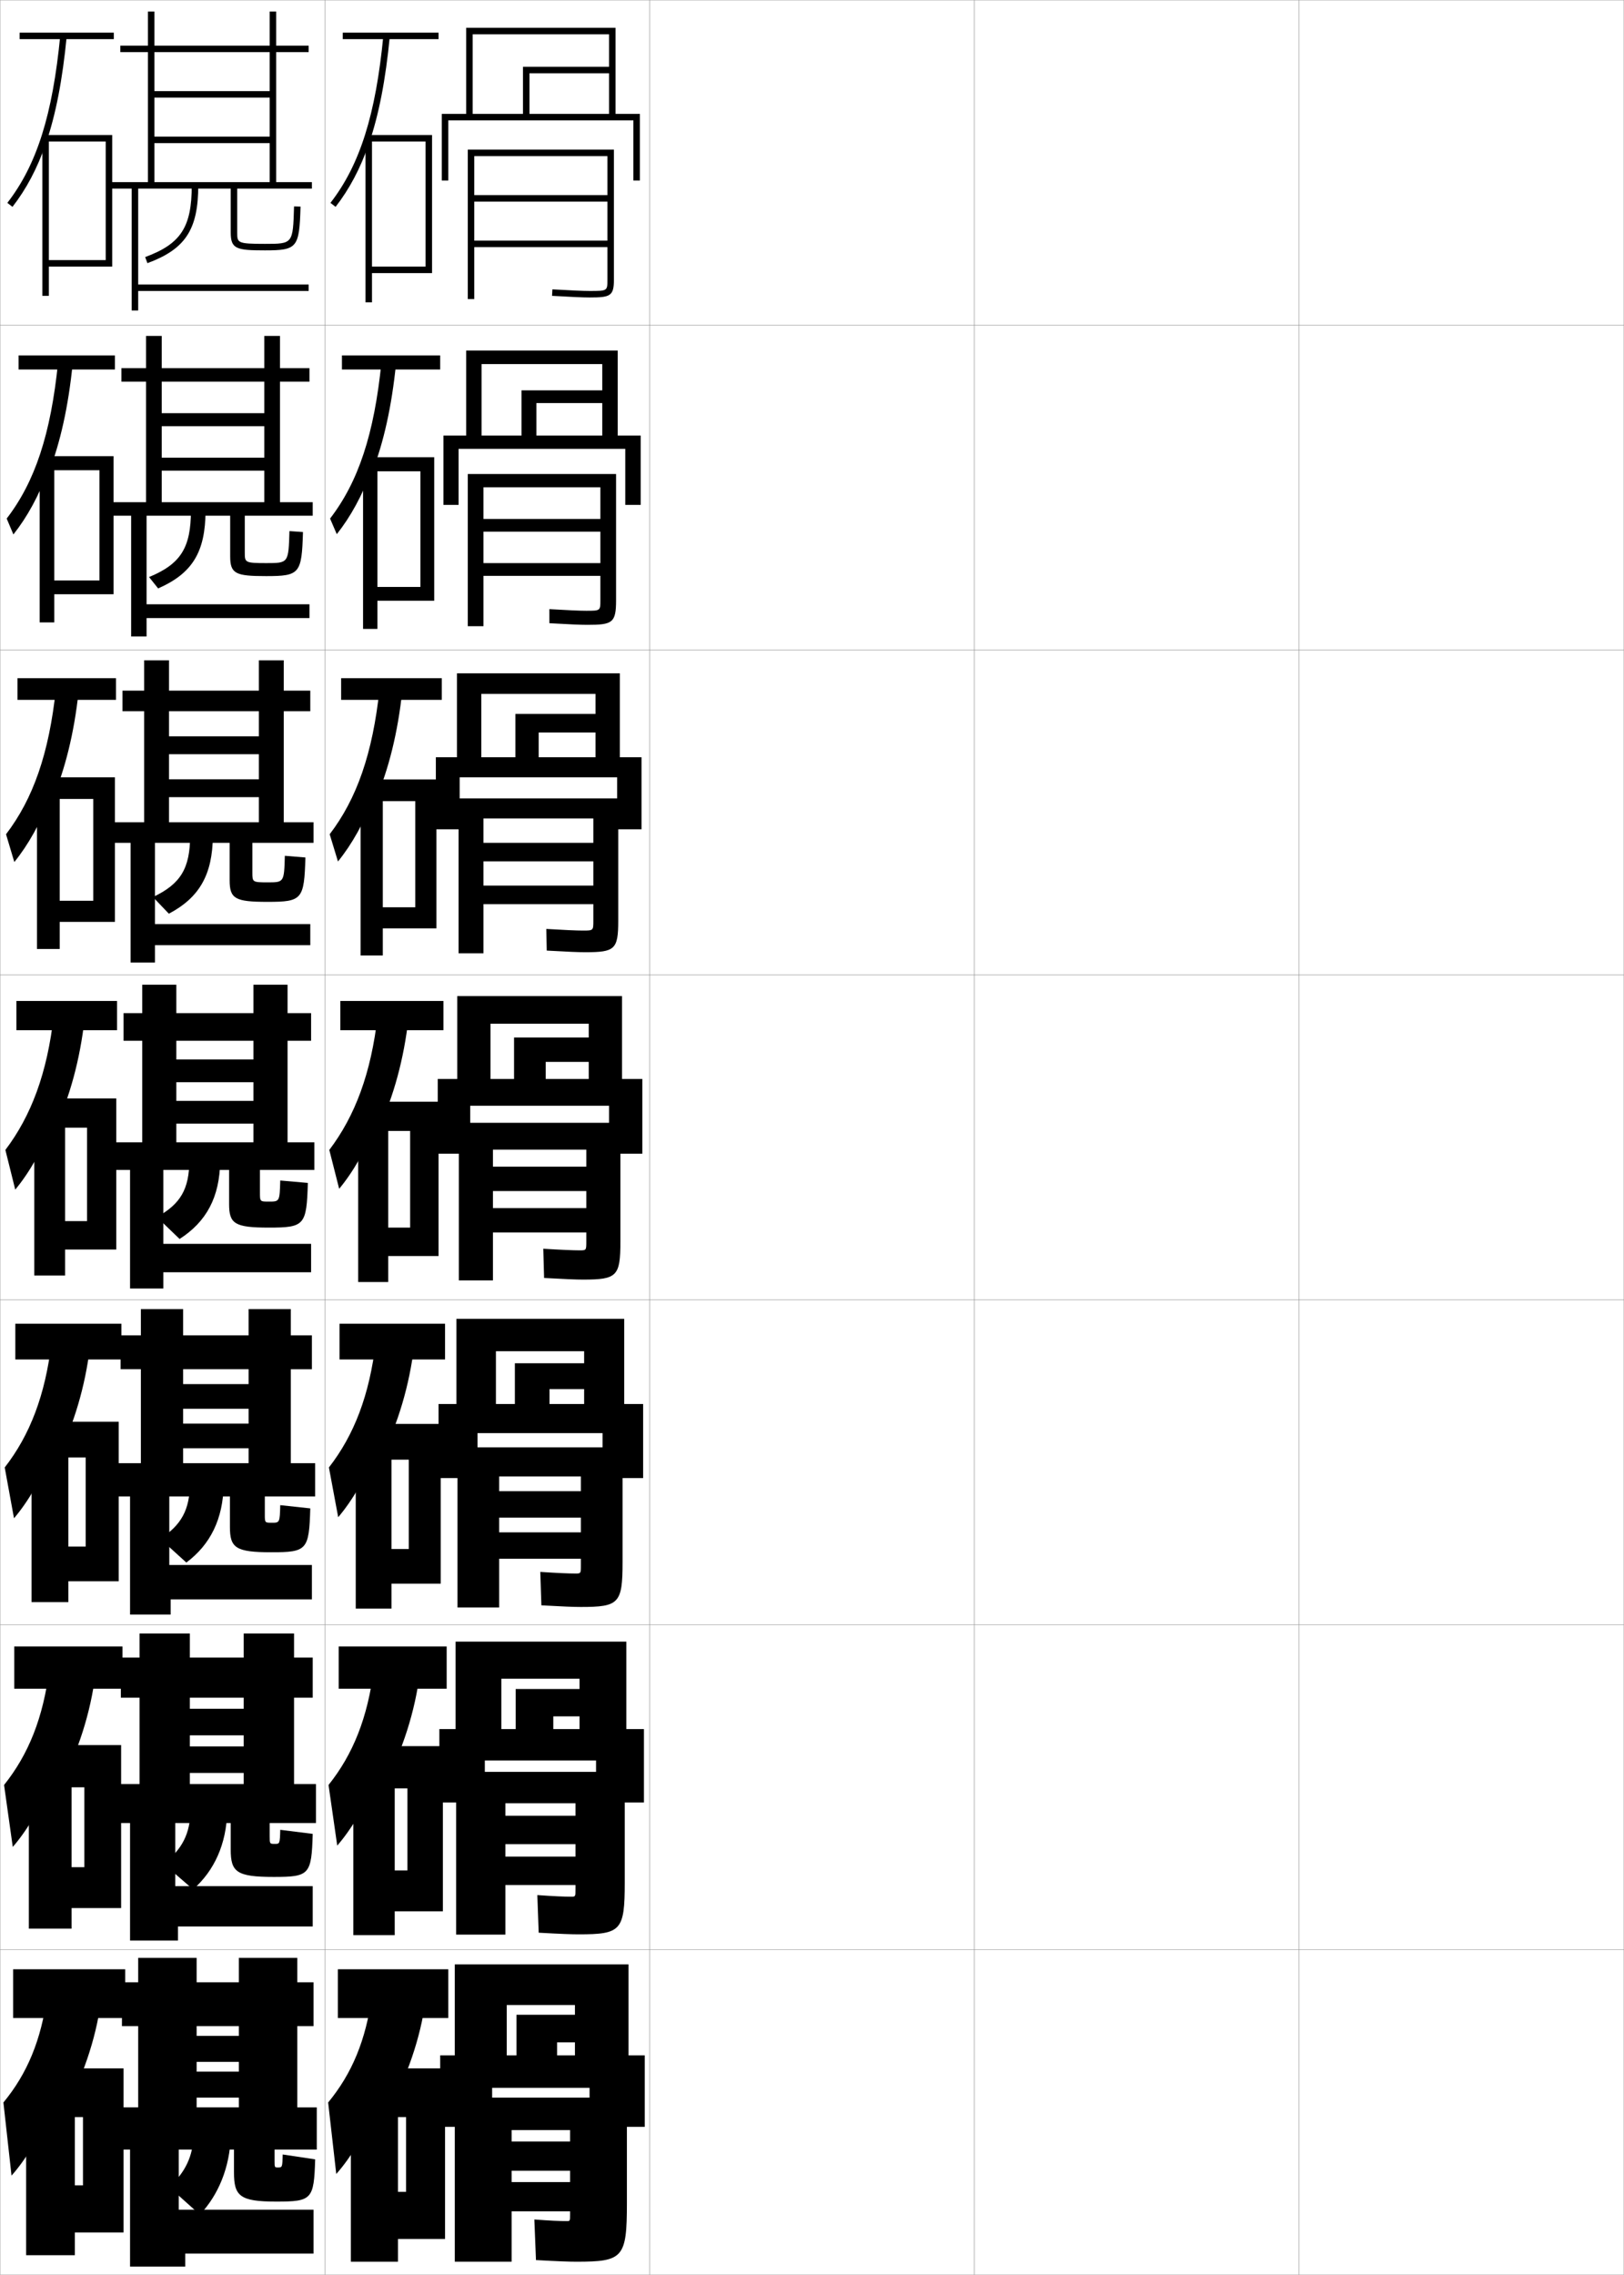 <?xml version="1.0" encoding="utf-8"?>
<!-- Generator: Adobe Illustrator 11 Build 225, SVG Export Plug-In . SVG Version: 6.0.0 Build 78)  -->
<!DOCTYPE svg PUBLIC "-//W3C//DTD SVG 1.0//EN"    "http://www.w3.org/TR/2001/REC-SVG-20010904/DTD/svg10.dtd">
<svg  xmlns="http://www.w3.org/2000/svg" xmlns:xlink="http://www.w3.org/1999/xlink" xmlns:a="http://ns.adobe.com/AdobeSVGViewerExtensions/3.0/"
	 width="500.1" height="700.1" viewBox="0 0 500.1 700.1"
	 overflow="visible" enable-background="new 0 0 500.1 700.1" xml:space="preserve">
		<g id="glyphs">
			<g>
				<rect x="0.05" y="0.05" fill="none" stroke="#999999" stroke-width="0.1" width="100" height="100"/> 
				<rect x="0.05" y="100.05" fill="none" stroke="#999999" stroke-width="0.1" width="100" height="100"/> 
				<rect x="0.05" y="200.05" fill="none" stroke="#999999" stroke-width="0.1" width="100" height="100"/> 
				<rect x="0.05" y="300.05" fill="none" stroke="#999999" stroke-width="0.1" width="100" height="100"/> 
				<rect x="0.05" y="400.05" fill="none" stroke="#999999" stroke-width="0.1" width="100" height="100"/> 
				<rect x="0.05" y="500.05" fill="none" stroke="#999999" stroke-width="0.1" width="100" height="100"/> 
				<rect x="0.05" y="600.05" fill="none" stroke="#999999" stroke-width="0.1" width="100" height="100"/> 
				<rect x="100.05" y="0.05" fill="none" stroke="#999999" stroke-width="0.1" width="100" height="100"/> 
				<rect x="100.05" y="100.05" fill="none" stroke="#999999" stroke-width="0.1" width="100" height="100"/> 
				<rect x="100.05" y="200.05" fill="none" stroke="#999999" stroke-width="0.1" width="100" height="100"/> 
				<rect x="100.05" y="300.05" fill="none" stroke="#999999" stroke-width="0.1" width="100" height="100"/> 
				<rect x="100.05" y="400.05" fill="none" stroke="#999999" stroke-width="0.1" width="100" height="100"/> 
				<rect x="100.05" y="500.05" fill="none" stroke="#999999" stroke-width="0.1" width="100" height="100"/> 
				<rect x="100.05" y="600.05" fill="none" stroke="#999999" stroke-width="0.1" width="100" height="100"/> 
				<rect x="200.05" y="0.05" fill="none" stroke="#999999" stroke-width="0.1" width="100" height="100"/> 
				<rect x="200.05" y="100.05" fill="none" stroke="#999999" stroke-width="0.1" width="100" height="100"/> 
				<rect x="200.05" y="200.05" fill="none" stroke="#999999" stroke-width="0.1" width="100" height="100"/> 
				<rect x="200.05" y="300.05" fill="none" stroke="#999999" stroke-width="0.1" width="100" height="100"/> 
				<rect x="200.05" y="400.05" fill="none" stroke="#999999" stroke-width="0.1" width="100" height="100"/> 
				<rect x="200.05" y="500.05" fill="none" stroke="#999999" stroke-width="0.1" width="100" height="100"/> 
				<rect x="200.05" y="600.05" fill="none" stroke="#999999" stroke-width="0.1" width="100" height="100"/> 
				<rect x="300.05" y="0.05" fill="none" stroke="#999999" stroke-width="0.1" width="100" height="100"/> 
				<rect x="300.05" y="100.05" fill="none" stroke="#999999" stroke-width="0.1" width="100" height="100"/> 
				<rect x="300.05" y="200.05" fill="none" stroke="#999999" stroke-width="0.1" width="100" height="100"/> 
				<rect x="300.05" y="300.05" fill="none" stroke="#999999" stroke-width="0.1" width="100" height="100"/> 
				<rect x="300.05" y="400.05" fill="none" stroke="#999999" stroke-width="0.1" width="100" height="100"/> 
				<rect x="300.05" y="500.05" fill="none" stroke="#999999" stroke-width="0.1" width="100" height="100"/> 
				<rect x="300.05" y="600.05" fill="none" stroke="#999999" stroke-width="0.1" width="100" height="100"/> 
				<rect x="400.05" y="0.05" fill="none" stroke="#999999" stroke-width="0.1" width="100" height="100"/> 
				<rect x="400.05" y="100.05" fill="none" stroke="#999999" stroke-width="0.1" width="100" height="100"/> 
				<rect x="400.05" y="200.05" fill="none" stroke="#999999" stroke-width="0.1" width="100" height="100"/> 
				<rect x="400.05" y="300.05" fill="none" stroke="#999999" stroke-width="0.1" width="100" height="100"/> 
				<rect x="400.05" y="400.05" fill="none" stroke="#999999" stroke-width="0.1" width="100" height="100"/> 
				<rect x="400.05" y="500.05" fill="none" stroke="#999999" stroke-width="0.1" width="100" height="100"/> 
				<rect x="400.05" y="600.05" fill="none" stroke="#999999" stroke-width="0.1" width="100" height="100"/> 
			</g>
			<g>
				<path d="M71.05,58.05v13.5c0,5.06,1.721,5.5,10.5,5.5c10.008,0,10.625-0.756,11-13.471
					l-2-0.059c-0.34,11.529-0.34,11.529-9,11.529c-8.5,0-8.5-0.331-8.5-3.5v-13.5h23v-2h-11v-40h10
					v-2h-10v-10.5h-2v10.5h-35.5v-10.5h-2v10.5h-8.5v2h8.5v40h2v-40h35.5v12h-35.5v2h35.5v12h-35.5v2h35.5v12h-49.5v2h7v37.5h2v-6
					h52.5v-2h-52.5v-29.5H71.05z"/>
				<path d="M59.05,57.05c0,12.85-3.352,18.004-14.347,22.062l0.692,1.877
					c11.704-4.32,15.654-10.36,15.654-23.938H59.05z"/>
			</g>
			<g>
				<g>
					<path d="M96.299,158.716v-4.167H86.216v-37.084h9.083v-4.166h-9.083v-9.917h-4.833
						v9.917H49.8v-9.917h-4.833v9.917h-7.583v4.166h7.583v37.084h4.833v-37.084
						h31.583v9.695H49.8v3.999h31.583v9.695H49.8v3.999h31.583v9.695H34.049
						v4.167h6.333v37.167h4.75v-5.667h50.167v-4.25H45.133v-27.25h25.75v12.5
						c0,5.392,1.709,6.083,11.083,6.083c10.34,0,10.955-0.742,11.333-13.564
						l-4.167-0.289c-0.287,9.849-0.292,9.853-7.167,9.853
						c-6.578,0-6.583-0.225-6.583-3.25v-11.333H96.299z"/>
					<path d="M58.799,157.05c0,11.54-3.152,16.507-12.897,20.541l2.794,3.501
						c10.542-4.638,14.559-11.167,14.604-23.959L58.799,157.05z"/>
				</g>
				<g>
					<path d="M96.55,259.383v-6.333h-9.167v-34.167h8.167v-6.333h-8.167v-9.333h-7.667
						v9.333H52.05v-9.333h-7.667v9.333h-6.667v6.333h6.667v34.167h7.667v-34.167
						h27.667v7.723H52.05v5.5h27.667v7.723H52.05v5.5h27.667v7.723H34.55
						v6.333h5.667v36.833h7.5v-5.333h47.833v-6.5H47.716v-25h23v11.5
						c0,5.725,1.699,6.667,11.667,6.667c10.673,0,11.285-0.728,11.667-13.657
						l-6.333-0.52c-0.234,8.169-0.246,8.177-5.333,8.177
						c-4.656,0-4.667-0.118-4.667-3v-9.167H96.55z"/>
					<path d="M58.55,257.05c0,10.23-2.954,15.01-11.449,19.021l4.897,5.125
						c9.38-4.955,13.462-11.975,13.552-23.979L58.55,257.05z"/>
				</g>
				<g>
					<path d="M96.8,360.05v-8.5h-8.25v-31.25h7.25v-8.5h-7.25v-8.75h-10.5v8.75h-23.75v-8.75h-10.5v8.75h-5.75v8.5h5.75
						v31.25h10.5v-31.25h23.75v5.75h-23.75v7h23.75v5.75h-23.75v7h23.75v5.75h-43v8.5h5v36.5h10.25v-5h45.5v-8.75h-45.5v-22.75
						h20.25v10.5c0,6.058,1.688,7.25,12.25,7.25c11.006,0,11.614-0.714,12-13.75l-8.5-0.75
						c-0.182,6.489-0.198,6.5-3.5,6.5c-2.734,0-2.75-0.011-2.75-2.75v-7H96.8z"/>
					<path d="M58.3,357.05c0,8.921-2.755,13.514-10,17.5l7,6.75
						c8.218-5.272,12.366-12.782,12.5-24L58.3,357.05z"/>
				</g>
			</g>
			<g>
				<path d="M97.05,460.55v-10.25h-7.5v-28.916h6.5v-10.418h-6.5v-8.082h-13v8.082H56.383v-8.082
					h-13v8.082h-6.25v10.418h6.25v28.916h13v-28.916h20.167v4.582H56.383v7.584
					h20.167v4.584H56.383v7.582h20.167v4.584h-41v10.25h4.5v36.334h12.5v-4.668h43.5v-10.582
					H52.133v-21.084h18.667v9.334c0,6.462,1.716,7.832,12.75,7.832
					c11.004,0,11.621-0.688,12-13.5l-9.25-1c-0.146,5.401-0.181,5.418-2.583,5.418
					c-2.146,0-2.167-0.017-2.167-2.5v-5.584H97.05z"/>
				<path d="M58.467,456.55c0,8.045-2.676,12.891-9.167,17l8.083,7.334
					c7.382-5.523,11.312-13.371,11.5-24L58.467,456.55z"/>
			</g>
			<g>
				<path d="M97.3,561.05v-12h-6.75v-26.583h5.75v-12.334h-5.75v-7.416h-15.5v7.416H58.467
					v-7.416h-15.5v7.416h-5.75v12.334h5.75v26.583h15.5v-26.583h16.583v3.416H58.467
					v8.167h16.583v3.417H58.467v8.166h16.583v3.417h-39v12h4v36.167h14.75v-4.334h41.5
					v-12.416H53.966v-19.417h17.083v8.167c0,6.867,1.745,8.416,13.25,8.416
					c11.001,0,11.627-0.663,12-13.25l-10-1.25c-0.11,4.312-0.163,4.334-1.667,4.334
					c-1.558,0-1.583-0.021-1.583-2.25v-4.167H97.3z"/>
				<path d="M58.633,557.05c0,7.17-2.597,12.268-8.333,16.5l9.167,7.917
					c6.545-5.774,10.259-13.958,10.5-24L58.633,557.05z"/>
			</g>
			<g>
				<path d="M97.55,661.55v-13h-6v-25h5v-13.5h-5v-7.5h-18v7.5h-13v-7.5h-18v7.5h-5v13.5h5v25h18v-25h13v3h-13v8h13v3h-13
					v8h13v3h-37v13h3.5v36h17v-4h39.5v-13.5h-41.5v-18.5h17v7c0,7.273,1.773,9,13,9
					c10.999,0,11.634-0.638,12-13l-10-1.5c-0.093,3.974-0.126,4-1.5,4c-0.969,0-1-0.026-1-2v-3.5
					H97.55z"/>
				<path d="M59.55,657.05c0,6.295-2.518,11.645-7.5,16l9.5,8.5
					c5.708-6.024,9.205-14.546,9.5-24L59.55,657.05z"/>
			</g>
			<g>
				<g>
					<rect x="6.05" y="10.05" width="29" height="2"/> 
					<path d="M14.05,44.374c3.109-8.968,5.188-19.744,6.495-33.228l-1.99-0.193
						c-2.368,24.425-7.241,39.821-16.295,51.483l1.58,1.227
						C8.091,58.188,11.434,51.919,14.05,44.374L14.05,44.374z"/>
					<polygon points="32.55,80.05 15.05,80.05 15.05,82.05 34.55,82.05 
						34.55,41.55 13.05,41.55 13.05,91.05 15.05,91.05 15.05,43.55 
						32.55,43.55 "/>
				</g>
				<g>
					<rect x="5.716" y="109.383" width="29.667" height="4.333"/> 
					<path d="M17.887,111.469c-2.245,22.204-7.143,36.847-15.829,48.122l2.066,4.887
						c4.26-5.363,7.825-11.852,10.842-19.991v1
						c3.635-9.321,6.072-20.367,7.413-33.522L17.887,111.469z"/>
					<polygon points="34.966,182.883 34.966,140.383 12.216,140.383 12.216,191.549 
						16.716,191.549 16.716,144.716 30.633,144.716 30.633,178.633 16.716,178.633 
						16.716,182.883 "/>
				</g>
				<g>
					<rect x="5.383" y="208.716" width="30.333" height="6.667"/> 
					<path d="M17.22,211.985c-2.121,19.982-7.044,33.873-15.363,44.759l2.553,8.547
						c4.27-5.25,8.057-11.96,11.474-20.693v2
						c4.161-9.674,6.955-20.99,8.33-33.818L17.22,211.985z"/>
					<polygon points="35.383,283.716 35.383,239.216 11.383,239.216 11.383,292.05 
						18.383,292.05 18.383,245.883 28.717,245.883 28.717,277.216 18.383,277.216 
						18.383,283.716 "/>
				</g>
				<g>
					<rect x="5.05" y="308.05" width="31" height="9"/> 
					<path d="M16.552,312.501c-1.997,17.762-6.945,30.898-14.896,41.397l3.039,12.208
						c4.279-5.138,8.289-12.068,12.105-21.395v3
						c4.688-10.027,7.839-21.613,9.248-34.113L16.552,312.501z"/>
					<polygon points="35.8,384.55 35.8,338.05 10.55,338.05 10.55,392.55 
						20.05,392.55 20.05,347.05 26.8,347.05 26.8,375.8 20.05,375.8 
						20.05,384.55 "/>
				</g>
			</g>
			<g>
				<rect x="4.716" y="407.383" width="32.667" height="11"/> 
				<path d="M15.884,413.017c-1.948,16.449-6.691,28.644-14.431,38.599L4.312,467.254
					c4.288-5.024,8.521-12.177,12.737-22.096l0.5,3.666
					c5.213-10.38,8.722-22.236,10.165-34.408L15.884,413.017z"/>
				<polygon points="36.549,486.633 36.549,437.55 9.716,437.55 9.716,493.05 
					21.049,493.05 21.049,448.55 26.383,448.55 26.383,475.966 21.049,475.966 
					21.049,486.633 "/>
			</g>
			<g>
				<rect x="4.383" y="506.717" width="33.333" height="13"/> 
				<path d="M15.217,513.533c-1.899,15.137-6.437,26.388-13.966,35.8l2.68,19.069
					c4.297-4.913,8.752-12.285,13.368-22.799l1,4.334
					c5.739-10.733,9.606-22.86,11.083-34.705L15.217,513.533z"/>
				<polygon points="37.3,587.217 37.3,537.05 8.883,537.05 8.883,593.55 
					22.05,593.55 22.05,550.05 25.966,550.05 25.966,574.633 22.05,574.633 
					22.05,587.217 "/>
			</g>
			<g>
				<rect x="4.05" y="606.05" width="34.5" height="15"/> 
				<path d="M14.55,614.05c-1.85,13.823-6.182,24.132-13.5,33l2.5,22.5
					c4.307-4.8,8.984-12.394,14-23.5l1.5,5c6.265-11.086,10.489-23.483,12-35
					L14.55,614.05z"/>
				<polygon points="38.05,687.05 38.05,636.55 8.05,636.55 8.05,694.05 
					23.05,694.05 23.05,651.55 25.55,651.55 25.55,672.55 23.05,672.55 
					23.05,687.05 "/>
			</g>
			<g>
				<polygon points="136.05,35.05 136.05,55.55 138.05,55.55 138.05,37.05 
					195.05,37.05 195.05,55.55 197.05,55.55 197.05,35.05 189.55,35.05 
					189.55,8.55 143.55,8.55 143.55,35.05 145.55,35.05 145.55,10.55 
					187.55,10.55 187.55,20.55 161.05,20.55 161.05,35.05 163.05,35.05 
					163.05,22.55 187.55,22.55 187.55,35.05 "/>
				<path d="M189.05,46.05h-45v46h2v-44h41v12h-41v2h41v12h-41v2h41v10c0,3.5,0,3.5-5.5,3.5
					c-1.971,0-5.393-0.148-11.442-0.498l-0.115,1.996
					c6.089,0.352,9.546,0.502,11.558,0.502c6.367,0,7.5-0.407,7.5-5.5V46.05z"/>
			</g>
			<g>
				<polygon points="136.55,134.05 136.55,155.383 141.216,155.383 141.216,138.133 
					192.549,138.133 192.549,155.383 197.299,155.383 197.299,134.05 190.216,134.05 
					190.216,107.883 143.55,107.883 143.55,134.05 148.3,134.05 148.3,112.049 
					185.466,112.049 185.466,120.133 160.591,120.133 160.591,134.05 165.175,134.05 
					165.175,124.049 185.466,124.049 185.466,134.05 "/>
				<path d="M144.05,145.883v46.833h4.833v-42.75h36v9.75h-36v3.917h36v9.667
					h-36v3.916h36v7.494c0,3.251-0.007,3.256-4.333,3.256
					c-2.002,0-5.518-0.152-11.378-0.499l0.006,4.331
					c6.274,0.359,9.652,0.501,11.705,0.501c7.728,0,8.833-0.607,8.833-7.583
					v-38.833H144.05z"/>
			</g>
			<g>
				<polygon points="134.216,233.05 134.216,255.216 141.55,255.216 141.55,239.216 
					190.05,239.216 190.05,255.216 197.55,255.216 197.55,233.05 190.883,233.05 
					190.883,207.216 140.716,207.216 140.716,233.05 148.216,233.05 148.216,213.55 
					183.383,213.55 183.383,219.716 158.716,219.716 158.716,233.05 165.883,233.05 
					165.883,225.425 183.383,225.425 183.383,233.05 "/>
				<path d="M141.216,245.716v47.667h7.667v-41.5h33.833v7.5h-33.833v5.708h33.833v7.458
					h-33.833v5.708h33.833v5.112c0,3.003-0.014,3.013-3.167,3.013
					c-2.035,0-5.645-0.155-11.314-0.499l0.128,6.665
					c6.458,0.367,9.759,0.501,11.853,0.501c9.088,0,10.167-0.808,10.167-9.667
					v-37.667H141.216z"/>
			</g>
			<g>
				<g>
					<polygon points="134.8,332.05 134.8,355.05 144.8,355.05 144.8,340.3 
						187.55,340.3 187.55,355.05 197.8,355.05 197.8,332.05 191.55,332.05 
						191.55,306.55 140.8,306.55 140.8,332.05 151.05,332.05 151.05,315.05 
						181.3,315.05 181.3,319.3 158.3,319.3 158.3,332.05 168.05,332.05 
						168.05,326.8 181.3,326.8 181.3,332.05 "/>
					<path d="M141.3,345.55v48.5h10.5v-40.25h28.75v5.25h-28.75v7.5h28.75v5.25h-28.75v7.5h28.75v2.73
						c0,2.755-0.021,2.77-2,2.77c-2.066,0-5.771-0.159-11.25-0.5l0.25,9
						c6.644,0.374,9.865,0.5,12,0.5c10.448,0,11.5-1.008,11.5-11.75v-36.5H141.3z"/>
				</g>
				<g>
					<polygon points="135.05,432.091 135.05,454.884 147.05,454.884 147.05,441.05 
						185.55,441.05 185.55,454.884 198.05,454.884 198.05,432.091 192.217,432.091 
						192.217,405.884 140.55,405.884 140.55,432.091 152.717,432.091 152.717,415.841 
						179.883,415.841 179.883,419.55 158.55,419.55 158.55,432.091 169.217,432.091 
						169.217,427.509 179.883,427.509 179.883,432.091 "/>
					<path d="M140.883,445.425v49.291h12.833v-40.332h25.166v4.541h-25.166v8.125h25.166
						v4.541h-25.166v8.125h25.166v2.029c0,2.494-0.017,2.514-1.666,2.514
						c-2.099,0-5.545-0.146-10.834-0.5l0.334,10.291c6.828,0.381,9.99,0.5,12.167,0.5
						c11.739,0,12.833-1.076,12.833-13.834v-35.291H140.883z"/>
				</g>
				<g>
					<polygon points="135.3,532.133 135.3,554.717 149.3,554.717 149.3,541.8 
						183.55,541.8 183.55,554.717 198.3,554.717 198.3,532.133 192.883,532.133 
						192.883,505.217 140.3,505.217 140.3,532.133 154.383,532.133 154.383,516.633 
						178.466,516.633 178.466,519.8 158.8,519.8 158.8,532.133 170.383,532.133 
						170.383,528.217 178.466,528.217 178.466,532.133 "/>
					<path d="M140.467,545.3v50.083h15.167v-40.416h21.583v3.833h-21.583v8.75h21.583
						v3.833h-21.583v8.75h21.583v1.327c0,2.234-0.014,2.257-1.333,2.257
						c-2.131,0-5.319-0.132-10.417-0.5l0.417,11.583c7.013,0.389,10.116,0.5,12.333,0.5
						c13.029,0,14.167-1.144,14.167-15.917v-34.083H140.467z"/>
				</g>
			</g>
			<g>
				<polygon points="135.55,632.55 135.55,654.55 151.55,654.55 151.55,642.55 
					181.55,642.55 181.55,654.55 198.55,654.55 198.55,632.55 193.55,632.55 
					193.55,604.55 140.05,604.55 140.05,632.55 156.05,632.55 156.05,617.05 
					177.05,617.05 177.05,620.05 159.05,620.05 159.05,632.55 171.55,632.55 
					171.55,628.55 177.05,628.55 177.05,632.55 "/>
				<path d="M175.55,681.55c0,1.974-0.011,2-1,2c-2.163,0-5.094-0.117-10-0.5l0.5,12.5
					c7.197,0.396,10.241,0.5,12.5,0.5c14.32,0,15.5-1.211,15.5-18v-32.5h-53v50.5h17.5v-40.5h18v3.5h-18v9h18
					v3.5h-18v9h18V681.55z"/>
			</g>
			<g>
				<g>
					<rect x="105.55" y="10.05" width="29.5" height="2"/> 
					<path d="M113.55,44.374c3.109-8.968,5.188-19.744,6.495-33.228l-1.99-0.193
						c-2.368,24.425-7.241,39.821-16.295,51.483l1.58,1.227
						C107.591,58.188,110.934,51.919,113.55,44.374L113.55,44.374z"/>
					<polygon points="131.05,82.05 114.55,82.05 114.55,84.05 133.05,84.05 
						133.05,41.55 112.55,41.55 112.55,93.05 114.55,93.05 114.55,43.55 
						131.05,43.55 "/>
				</g>
				<g>
					<rect x="105.299" y="109.383" width="30.25" height="4.333"/> 
					<path d="M117.47,111.469c-2.244,22.204-7.142,36.847-15.829,48.122l2.067,4.804
						c4.26-5.363,7.825-11.852,10.842-19.991v1
						c3.635-9.321,6.072-20.367,7.413-33.522L117.47,111.469z"/>
					<polygon points="133.716,184.883 133.716,140.716 111.799,140.716 111.799,193.55 
						116.216,193.55 116.216,145.049 129.466,145.049 129.466,180.633 116.216,180.633 
						116.216,184.883 "/>
				</g>
				<g>
					<rect x="105.05" y="208.716" width="31" height="6.667"/> 
					<path d="M116.886,211.985c-2.121,19.982-7.044,33.873-15.363,44.759l2.553,8.38
						c4.27-5.25,8.058-11.96,11.474-20.692v2c4.162-9.674,6.956-20.99,8.331-33.818
						L116.886,211.985z"/>
					<polygon points="134.383,285.716 134.383,239.883 111.05,239.883 111.05,294.05 
						117.883,294.05 117.883,246.55 127.883,246.55 127.883,279.216 117.883,279.216 
						117.883,285.716 "/>
				</g>
				<g>
					<rect x="104.8" y="308.05" width="31.75" height="9"/> 
					<path d="M116.302,312.501c-1.997,17.762-6.945,30.898-14.896,41.397l3.039,11.958
						c4.279-5.138,8.289-12.068,12.105-21.395v3
						c4.688-10.027,7.839-21.613,9.248-34.113L116.302,312.501z"/>
					<polygon points="135.05,386.55 135.05,339.05 110.3,339.05 110.3,394.55 
						119.55,394.55 119.55,348.05 126.3,348.05 126.3,377.8 119.55,377.8 
						119.55,386.55 "/>
				</g>
				<g>
					<rect x="104.549" y="407.383" width="32.5" height="11"/> 
					<path d="M115.717,413.017c-1.948,16.449-6.691,28.644-14.431,38.599l2.86,15.306
						c4.288-5.025,8.521-12.177,12.737-22.097l0.5,3.667
						c5.213-10.38,8.722-22.237,10.165-34.409L115.717,413.017z"/>
					<polygon points="135.716,487.383 135.716,438.216 109.549,438.216 109.549,495.05 
						120.55,495.05 120.55,449.216 125.883,449.216 125.883,476.717 120.55,476.717 
						120.55,487.383 "/>
				</g>
				<g>
					<rect x="104.3" y="506.717" width="33.25" height="13"/> 
					<path d="M115.134,513.533c-1.899,15.137-6.436,26.388-13.965,35.8l2.68,18.652
						c4.297-4.912,8.752-12.285,13.369-22.798l1,4.333
						c5.739-10.733,9.605-22.86,11.083-34.704L115.134,513.533z"/>
					<polygon points="136.383,588.217 136.383,537.383 108.8,537.383 108.8,595.55 
						121.55,595.55 121.55,550.383 125.467,550.383 125.467,575.633 121.55,575.633 
						121.55,588.217 "/>
				</g>
				<g>
					<rect x="104.05" y="606.05" width="34" height="15"/> 
					<path d="M114.55,614.05c-1.85,13.823-6.182,24.132-13.5,33l2.5,22
						c4.307-4.8,8.984-12.394,14-23.5l1.5,5c6.265-11.086,10.489-23.483,12-35
						L114.55,614.05z"/>
					<polygon points="137.05,689.05 137.05,636.55 108.05,636.55 108.05,696.05 
						122.55,696.05 122.55,651.55 125.05,651.55 125.05,674.55 122.55,674.55 
						122.55,689.05 "/>
				</g>
			</g>
		</g>
	</svg>
